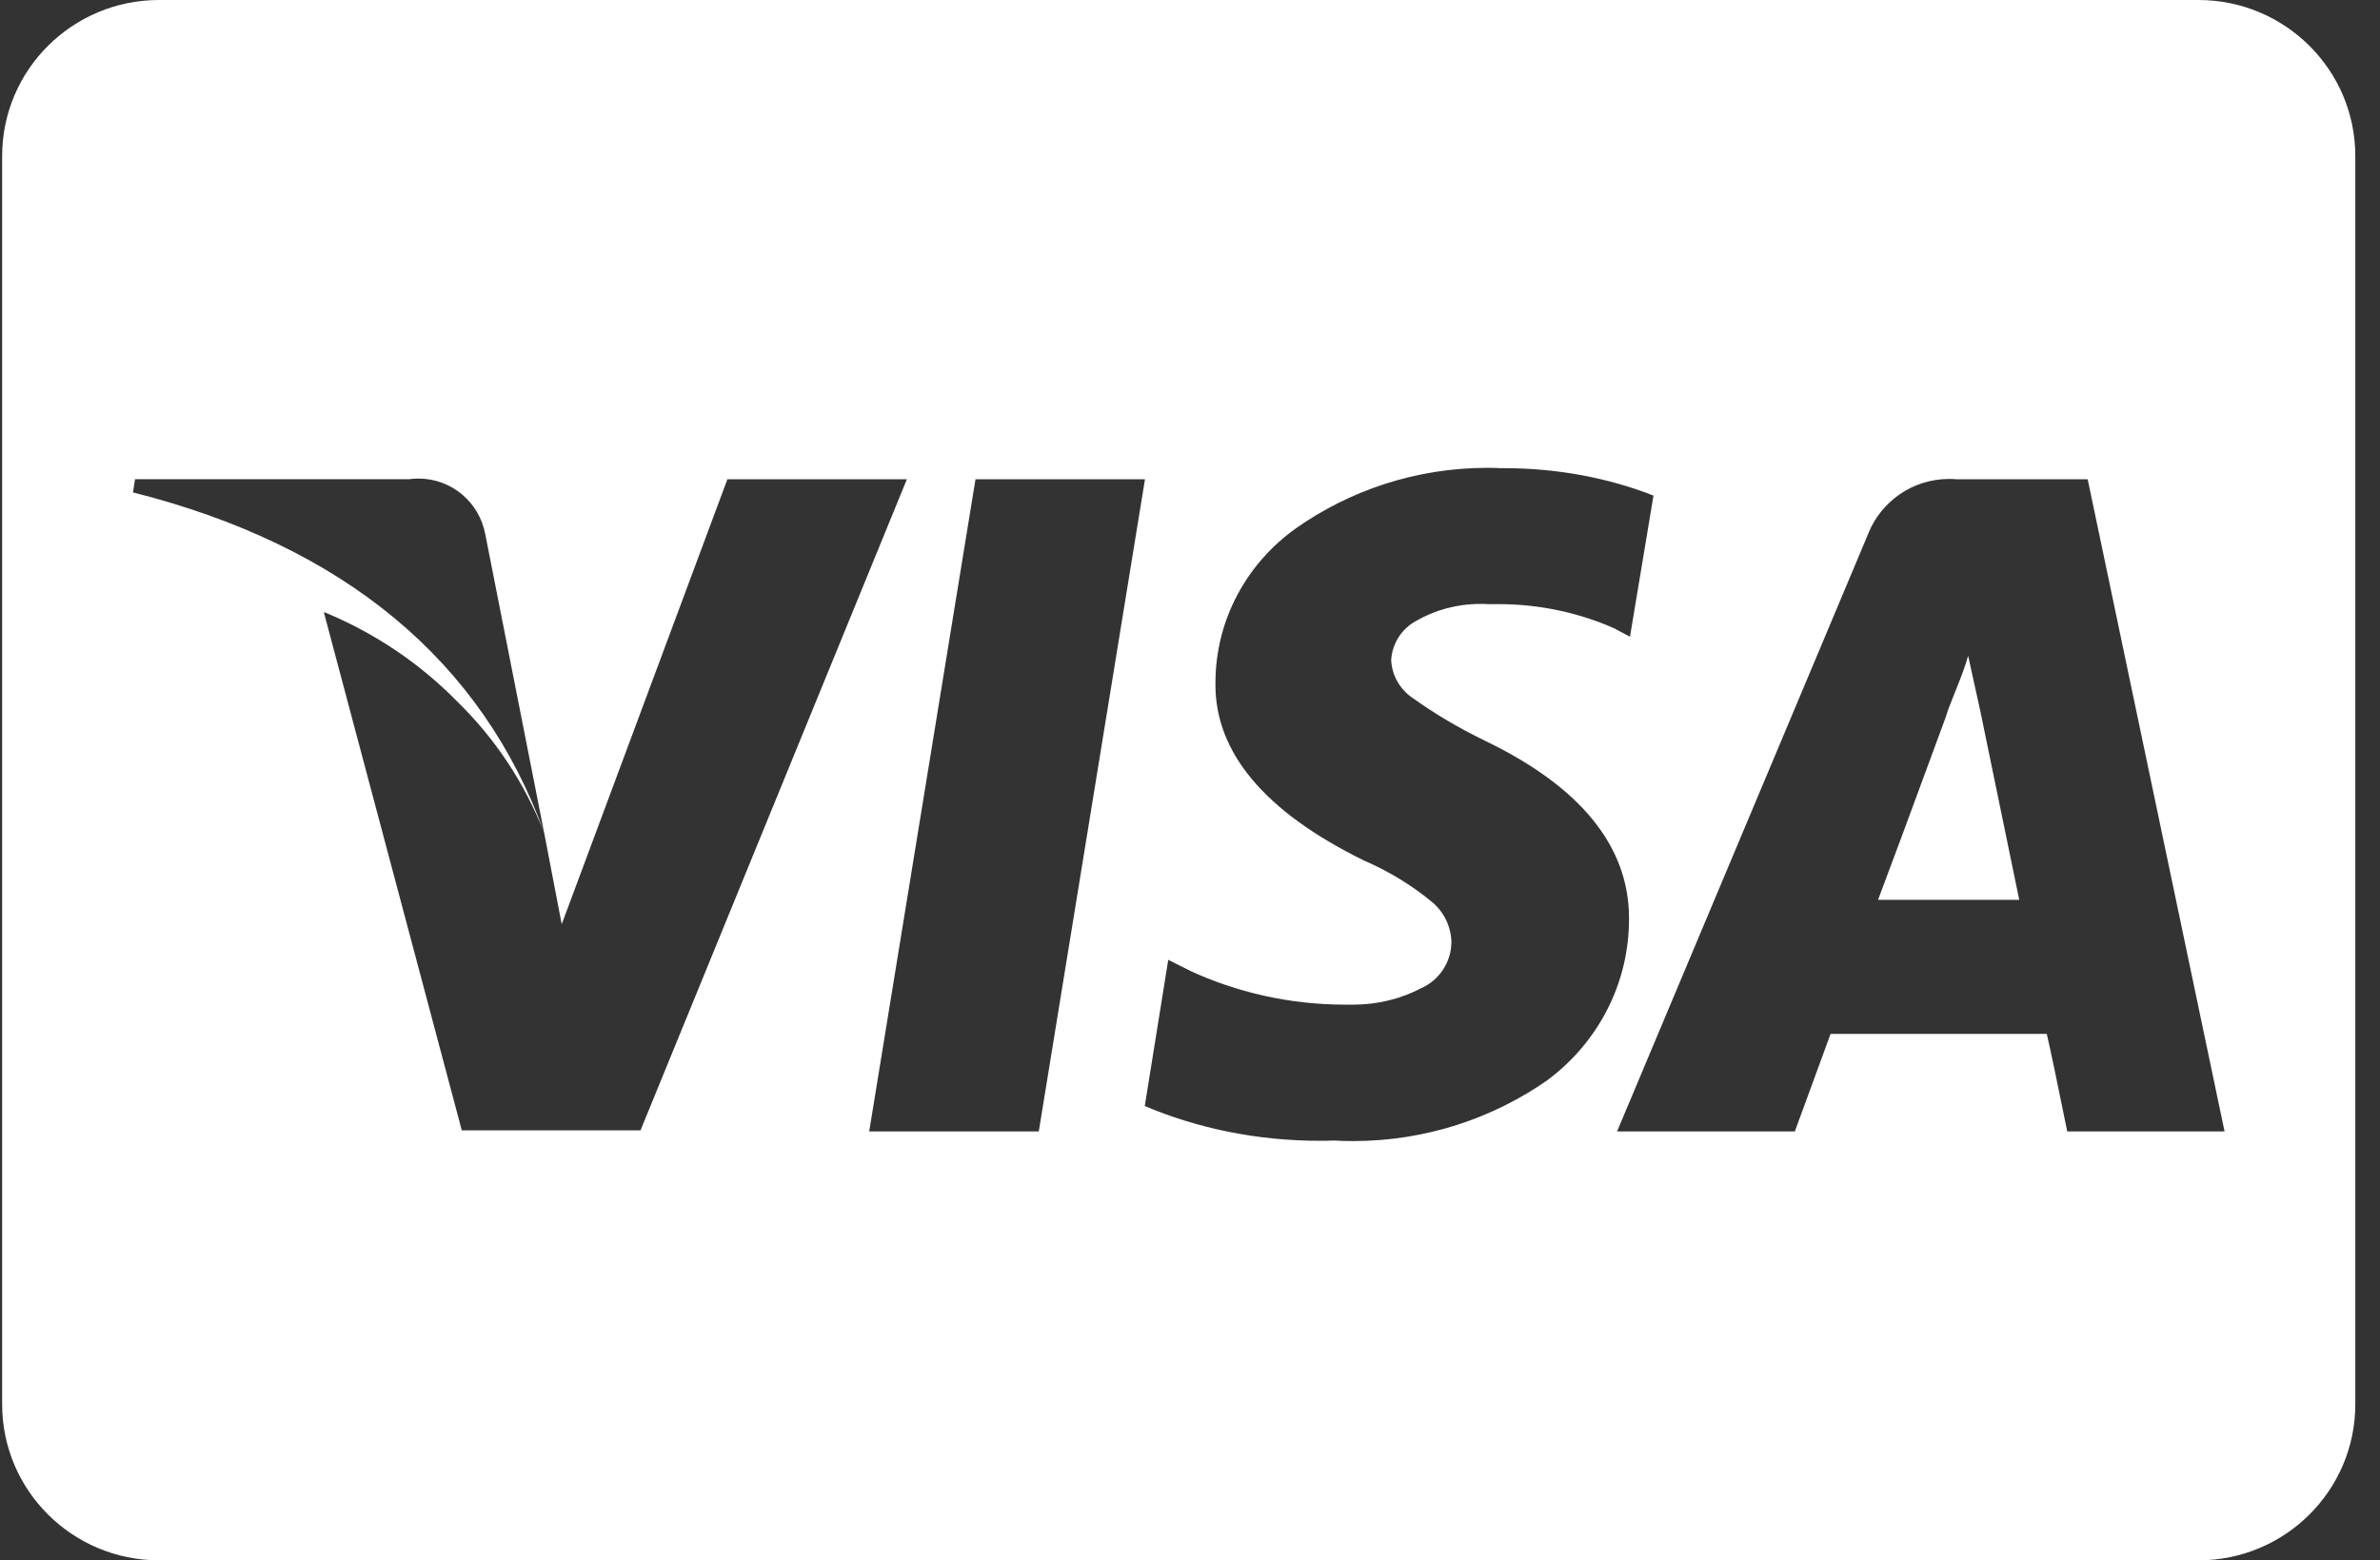 <svg width="61" height="40" viewBox="0 0 61 40" fill="none" xmlns="http://www.w3.org/2000/svg">
<rect x="0" y="0" width="61" height="40" fill="#333333" stroke="none"/>
<path d="M56.346 40H4.075C1.856 40 0.055 38.208 0.055 36V4C0.055 1.792 1.856 0 4.075 0H56.346C58.566 0 60.367 1.792 60.367 4V36C60.367 38.208 58.566 40 56.346 40ZM29.943 24.603L29.341 28.353C30.665 28.917 32.204 29.245 33.821 29.245C33.95 29.245 34.077 29.243 34.205 29.238H34.186C34.334 29.247 34.505 29.252 34.679 29.252C36.537 29.252 38.259 28.672 39.673 27.683L39.645 27.702C40.928 26.755 41.752 25.253 41.752 23.56C41.752 23.552 41.752 23.543 41.752 23.535V23.537C41.752 21.703 40.519 20.18 38.088 19.003C37.374 18.657 36.765 18.293 36.192 17.883L36.23 17.91C35.898 17.693 35.677 17.335 35.656 16.923V16.92C35.682 16.487 35.932 16.117 36.291 15.92L36.297 15.917C36.77 15.643 37.336 15.482 37.942 15.482C38.013 15.482 38.083 15.483 38.154 15.488H38.144H38.278C38.316 15.488 38.361 15.487 38.407 15.487C39.485 15.487 40.509 15.718 41.432 16.133L41.385 16.115L41.777 16.323L42.379 12.705C41.248 12.26 39.936 12.002 38.564 12.002C38.537 12.002 38.509 12.002 38.482 12.002H38.487C38.38 11.997 38.254 11.993 38.128 11.993C36.292 11.993 34.59 12.572 33.198 13.555L33.225 13.537C31.965 14.43 31.152 15.877 31.152 17.513V17.522C31.136 19.285 32.412 20.808 34.949 22.055C35.619 22.347 36.197 22.703 36.714 23.132L36.703 23.122C36.996 23.368 37.185 23.73 37.2 24.135V24.138V24.142C37.2 24.673 36.882 25.13 36.423 25.335L36.414 25.338C35.912 25.602 35.316 25.755 34.682 25.755C34.657 25.755 34.63 25.755 34.605 25.755H34.608C34.572 25.755 34.526 25.755 34.483 25.755C33.047 25.755 31.687 25.438 30.467 24.872L30.526 24.897L29.951 24.61L29.943 24.603ZM46.906 26.505H52.459C52.549 26.886 52.723 27.719 52.984 29.005H57.016L53.508 12.287H50.157C50.099 12.282 50.03 12.278 49.96 12.278C49.018 12.278 48.212 12.858 47.884 13.678L47.879 13.693L41.446 29.005H46.002L46.917 26.507L46.906 26.505ZM25.002 12.287L22.278 29.005H26.624L29.346 12.287H25.002ZM8.301 15.698L11.836 28.978H16.416L23.243 12.287H18.643L14.397 23.693L13.952 21.375L12.437 13.693C12.285 12.878 11.576 12.268 10.723 12.268C10.636 12.268 10.549 12.275 10.465 12.287L10.475 12.285H3.461L3.409 12.623C8.81 13.988 12.358 16.933 13.957 21.373C13.439 20.053 12.683 18.928 11.735 18L11.733 17.998C10.784 17.028 9.643 16.25 8.371 15.718L8.304 15.693L8.301 15.698ZM51.754 23.067H48.135C48.38 22.424 48.956 20.869 49.864 18.4L49.941 18.165C50.012 17.992 50.099 17.765 50.209 17.488C50.32 17.212 50.394 16.985 50.444 16.812L50.759 18.243L51.752 23.06L51.754 23.067Z" fill="white"/>
</svg>
